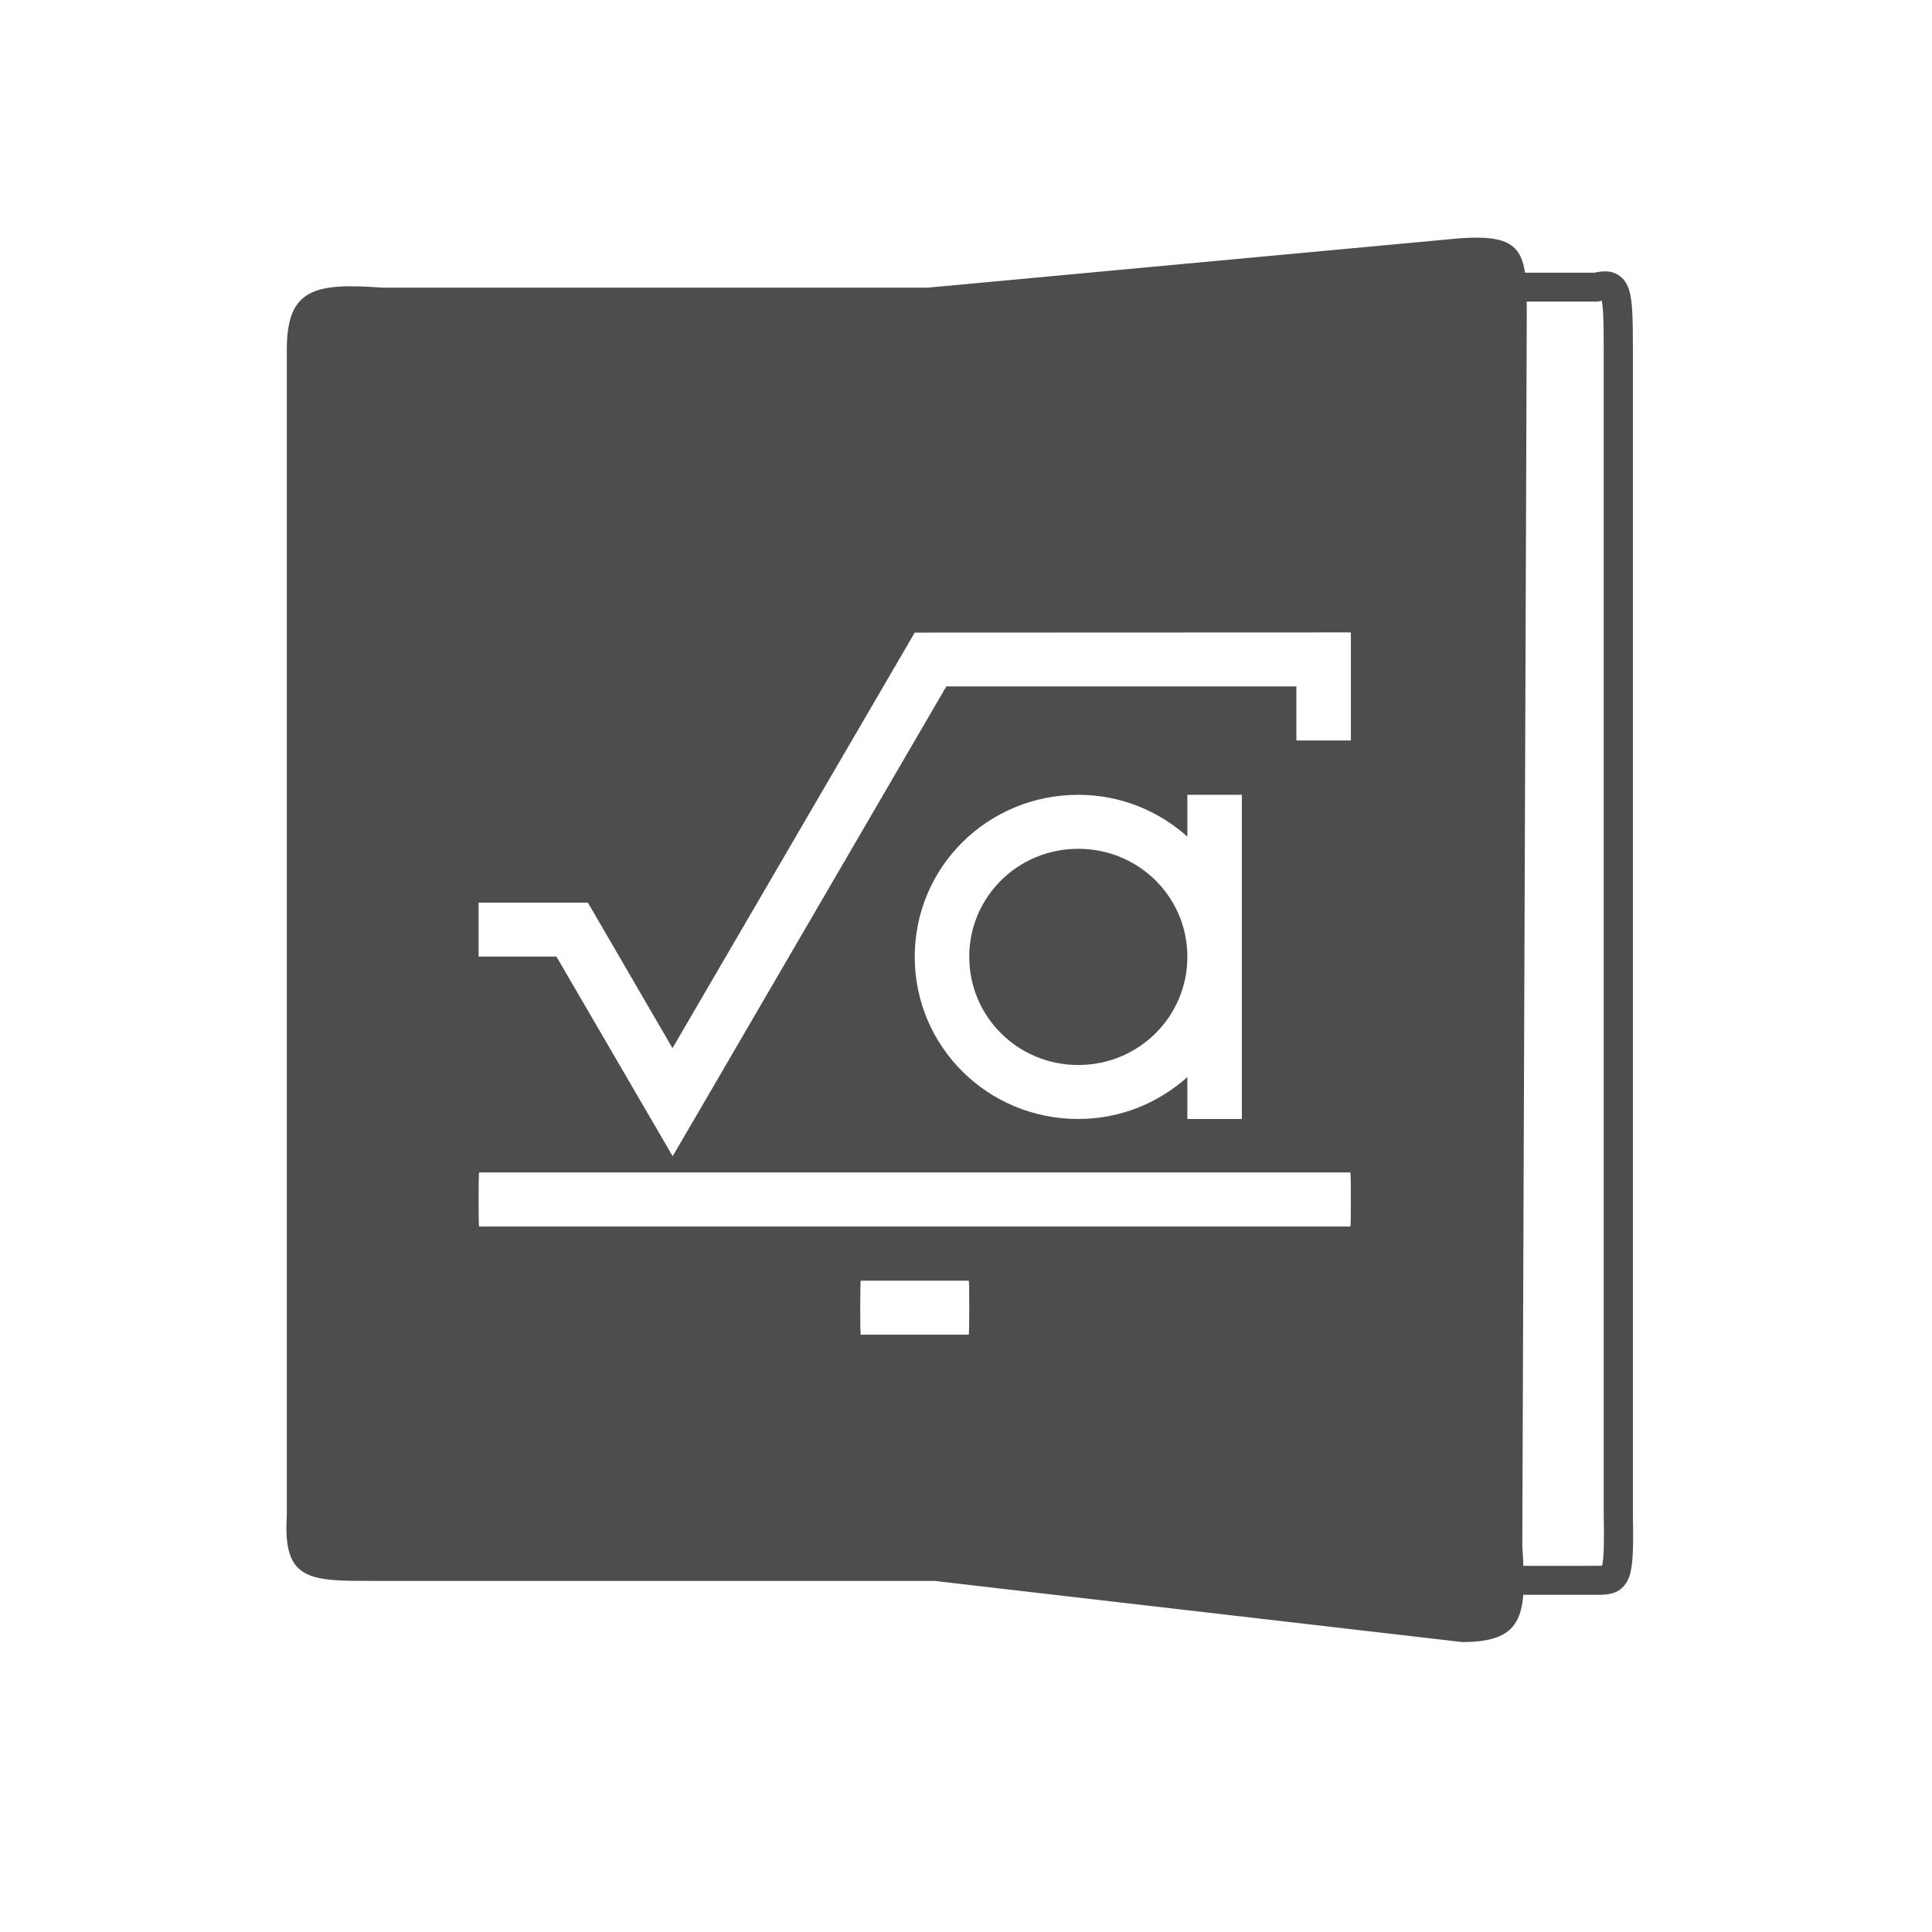 <svg xmlns="http://www.w3.org/2000/svg" xmlns:osb="http://www.openswatchbook.org/uri/2009/osb" xmlns:svg="http://www.w3.org/2000/svg" id="svg3869" width="22" height="22" version="1.1"><defs id="defs3871"><linearGradient id="linearGradient3257"><stop id="stop3259" offset="0" stop-color="#a50000" stop-opacity="1"/><stop id="stop3261" offset="1" stop-color="#e73800" stop-opacity="1"/></linearGradient><clipPath id="clipPath4210" clipPathUnits="userSpaceOnUse"><rect id="rect4212" width="34" height="34" x="-7" y="1024.362" fill="#00f" fill-opacity=".514" stroke="none" stroke-opacity="1" opacity="1"/></clipPath><clipPath id="clipPath4160" clipPathUnits="userSpaceOnUse"><rect id="rect4162" width="32" height="32" x="-6" y="1028.362" fill="#aade87" fill-opacity=".472" stroke="none" stroke-opacity="1" opacity="1"/></clipPath><linearGradient id="linearGradient4207" osb:paint="gradient"><stop id="stop3371" offset="0" stop-color="#3498db" stop-opacity="1"/><stop id="stop3373" offset="1" stop-color="#3498db" stop-opacity="0"/></linearGradient></defs><g id="layer1" transform="translate(-326,-534.362)"><g id="layer1-06" transform="translate(329,-499)"><g id="layer1-4" transform="translate(-412.883,512.004)"><g id="g4240" transform="translate(341.797,500.252)"><g id="layer1-1" transform="translate(-392.988,-511.278)"><g id="layer1-15" transform="matrix(1.333,0,0,1.333,-61.89,-165.997)"><g id="g4240-4" transform="translate(341.797,500.252)"><g id="layer1-1-5" transform="translate(-392.988,-511.278)"><g id="layer1-3-8" stroke="#1f2a47" stroke-opacity="1" transform="translate(0.42,0.035)"><g id="g4186" transform="translate(440.362,509.625)"><g id="g4186-3" stroke="#1f2a47" stroke-opacity="1" transform="matrix(0.521,0,0,0.521,-0.77,19.353)"><g id="layer1-3-6" transform="translate(-400.505,-509.146)"><g id="layer1-2" transform="matrix(1.004,0,0,1.004,11.267,17.846)"><g id="g4414-9" transform="matrix(1.526,0,0,1.526,376.499,-1040.174)"><g id="g4180" transform="matrix(1.153,0,0,1.153,-4.834,-156.433)"><g id="g4280"><g id="layer1-43" transform="matrix(0.815,0,0,0.815,-323.2,584.909)"><g id="g4240-2" transform="translate(341.797,500.252)"><g id="layer1-1-56" transform="translate(-392.988,-511.278)"><g id="layer1-3" stroke="#1f2a47" stroke-opacity="1" transform="translate(0.42,0.035)"><g id="g4186-1" transform="translate(440.362,509.625)"><g id="g4186-3-9" stroke="#1f2a47" stroke-opacity="1" transform="matrix(0.521,0,0,0.521,-0.77,19.353)"><g id="layer1-3-6-6" transform="translate(-400.505,-509.146)"><g id="layer1-2-7" transform="matrix(1.004,0,0,1.004,11.267,17.846)"><g id="g4414-9-4" transform="matrix(1.526,0,0,1.526,376.499,-1040.174)"><g id="g4180-0" transform="matrix(1.153,0,0,1.153,-4.834,-156.433)"><g id="g4259" transform="matrix(1.345,0,0,1.333,18.712,-337.62)"><g id="g4246-5" transform="matrix(0.49,0,0,0.49,12.269,518.121)"><path id="path4248-0" fill="#4d4d4d" fill-opacity="1" fill-rule="evenodd" stroke="none" stroke-linecap="butt" stroke-linejoin="miter" stroke-opacity="1" stroke-width="1" d="M 16.637 3.01 L 10.602 3.57 L 4.377 3.57 C 3.608 3.514 3.295 3.584 3.295 4.275 L 3.295 17.561 C 3.247 18.319 3.566 18.303 4.314 18.303 L 10.67 18.303 L 16.688 19 C 17.413 19 17.418 18.659 17.371 17.9 L 17.422 3.848 C 17.422 3.157 17.383 2.953 16.637 3.01 z M 15.418 7.498 L 15.418 8.729 L 14.797 8.729 L 14.797 8.113 L 10.809 8.113 L 8.049 12.852 L 7.691 13.465 L 6.367 11.191 L 5.48 11.191 L 5.48 10.576 L 6.723 10.576 L 6.725 10.576 L 7.689 12.234 L 10.449 7.5 L 15.418 7.498 z M 12.312 9.348 C 12.793 9.348 13.225 9.53 13.555 9.824 L 13.555 9.348 L 14.176 9.348 L 14.176 11.193 L 14.176 13.041 L 13.555 13.041 L 13.555 12.564 C 13.225 12.858 12.793 13.041 12.312 13.041 C 11.28 13.041 10.449 12.217 10.449 11.193 C 10.449 10.17 11.28 9.348 12.312 9.348 z M 12.312 9.963 C 11.624 9.963 11.07 10.511 11.07 11.193 C 11.07 11.876 11.624 12.426 12.312 12.426 C 13.001 12.426 13.555 11.876 13.555 11.193 C 13.555 10.511 13.001 9.963 12.312 9.963 z M 5.486 13.65 L 15.412 13.65 C 15.416 13.65 15.418 13.788 15.418 13.959 C 15.418 14.13 15.416 14.266 15.412 14.266 L 5.486 14.266 C 5.482 14.266 5.48 14.13 5.48 13.959 C 5.48 13.788 5.483 13.65 5.486 13.65 z M 9.834 14.883 L 11.064 14.883 C 11.069 14.883 11.07 15.019 11.07 15.189 C 11.07 15.36 11.068 15.498 11.064 15.498 L 9.834 15.498 C 9.83 15.498 9.828 15.36 9.828 15.189 C 9.828 15.019 9.831 14.883 9.834 14.883 z" opacity="1" transform="matrix(1.648,0,0,1.663,4.337,1006.51)"/><path id="path4248-6-8" fill="none" fill-opacity="1" fill-rule="evenodd" stroke="#4d4d4d" stroke-dasharray="none" stroke-linecap="butt" stroke-linejoin="miter" stroke-miterlimit="4" stroke-opacity="1" stroke-width=".548" d="m 34.349,1036.937 -2.405,0 -1.233,-2.274 0,-19.951 0.845,-2.274 2.794,0 c 0.386,-0.094 0.417,0.023 0.417,1.172 l 0,22.092 c 0.024,1.261 -0.042,1.234 -0.417,1.234 z" opacity="1"/></g></g></g></g></g></g></g></g></g></g></g></g></g></g></g></g></g></g></g></g></g></g></g></g></g></g></g></g></svg>